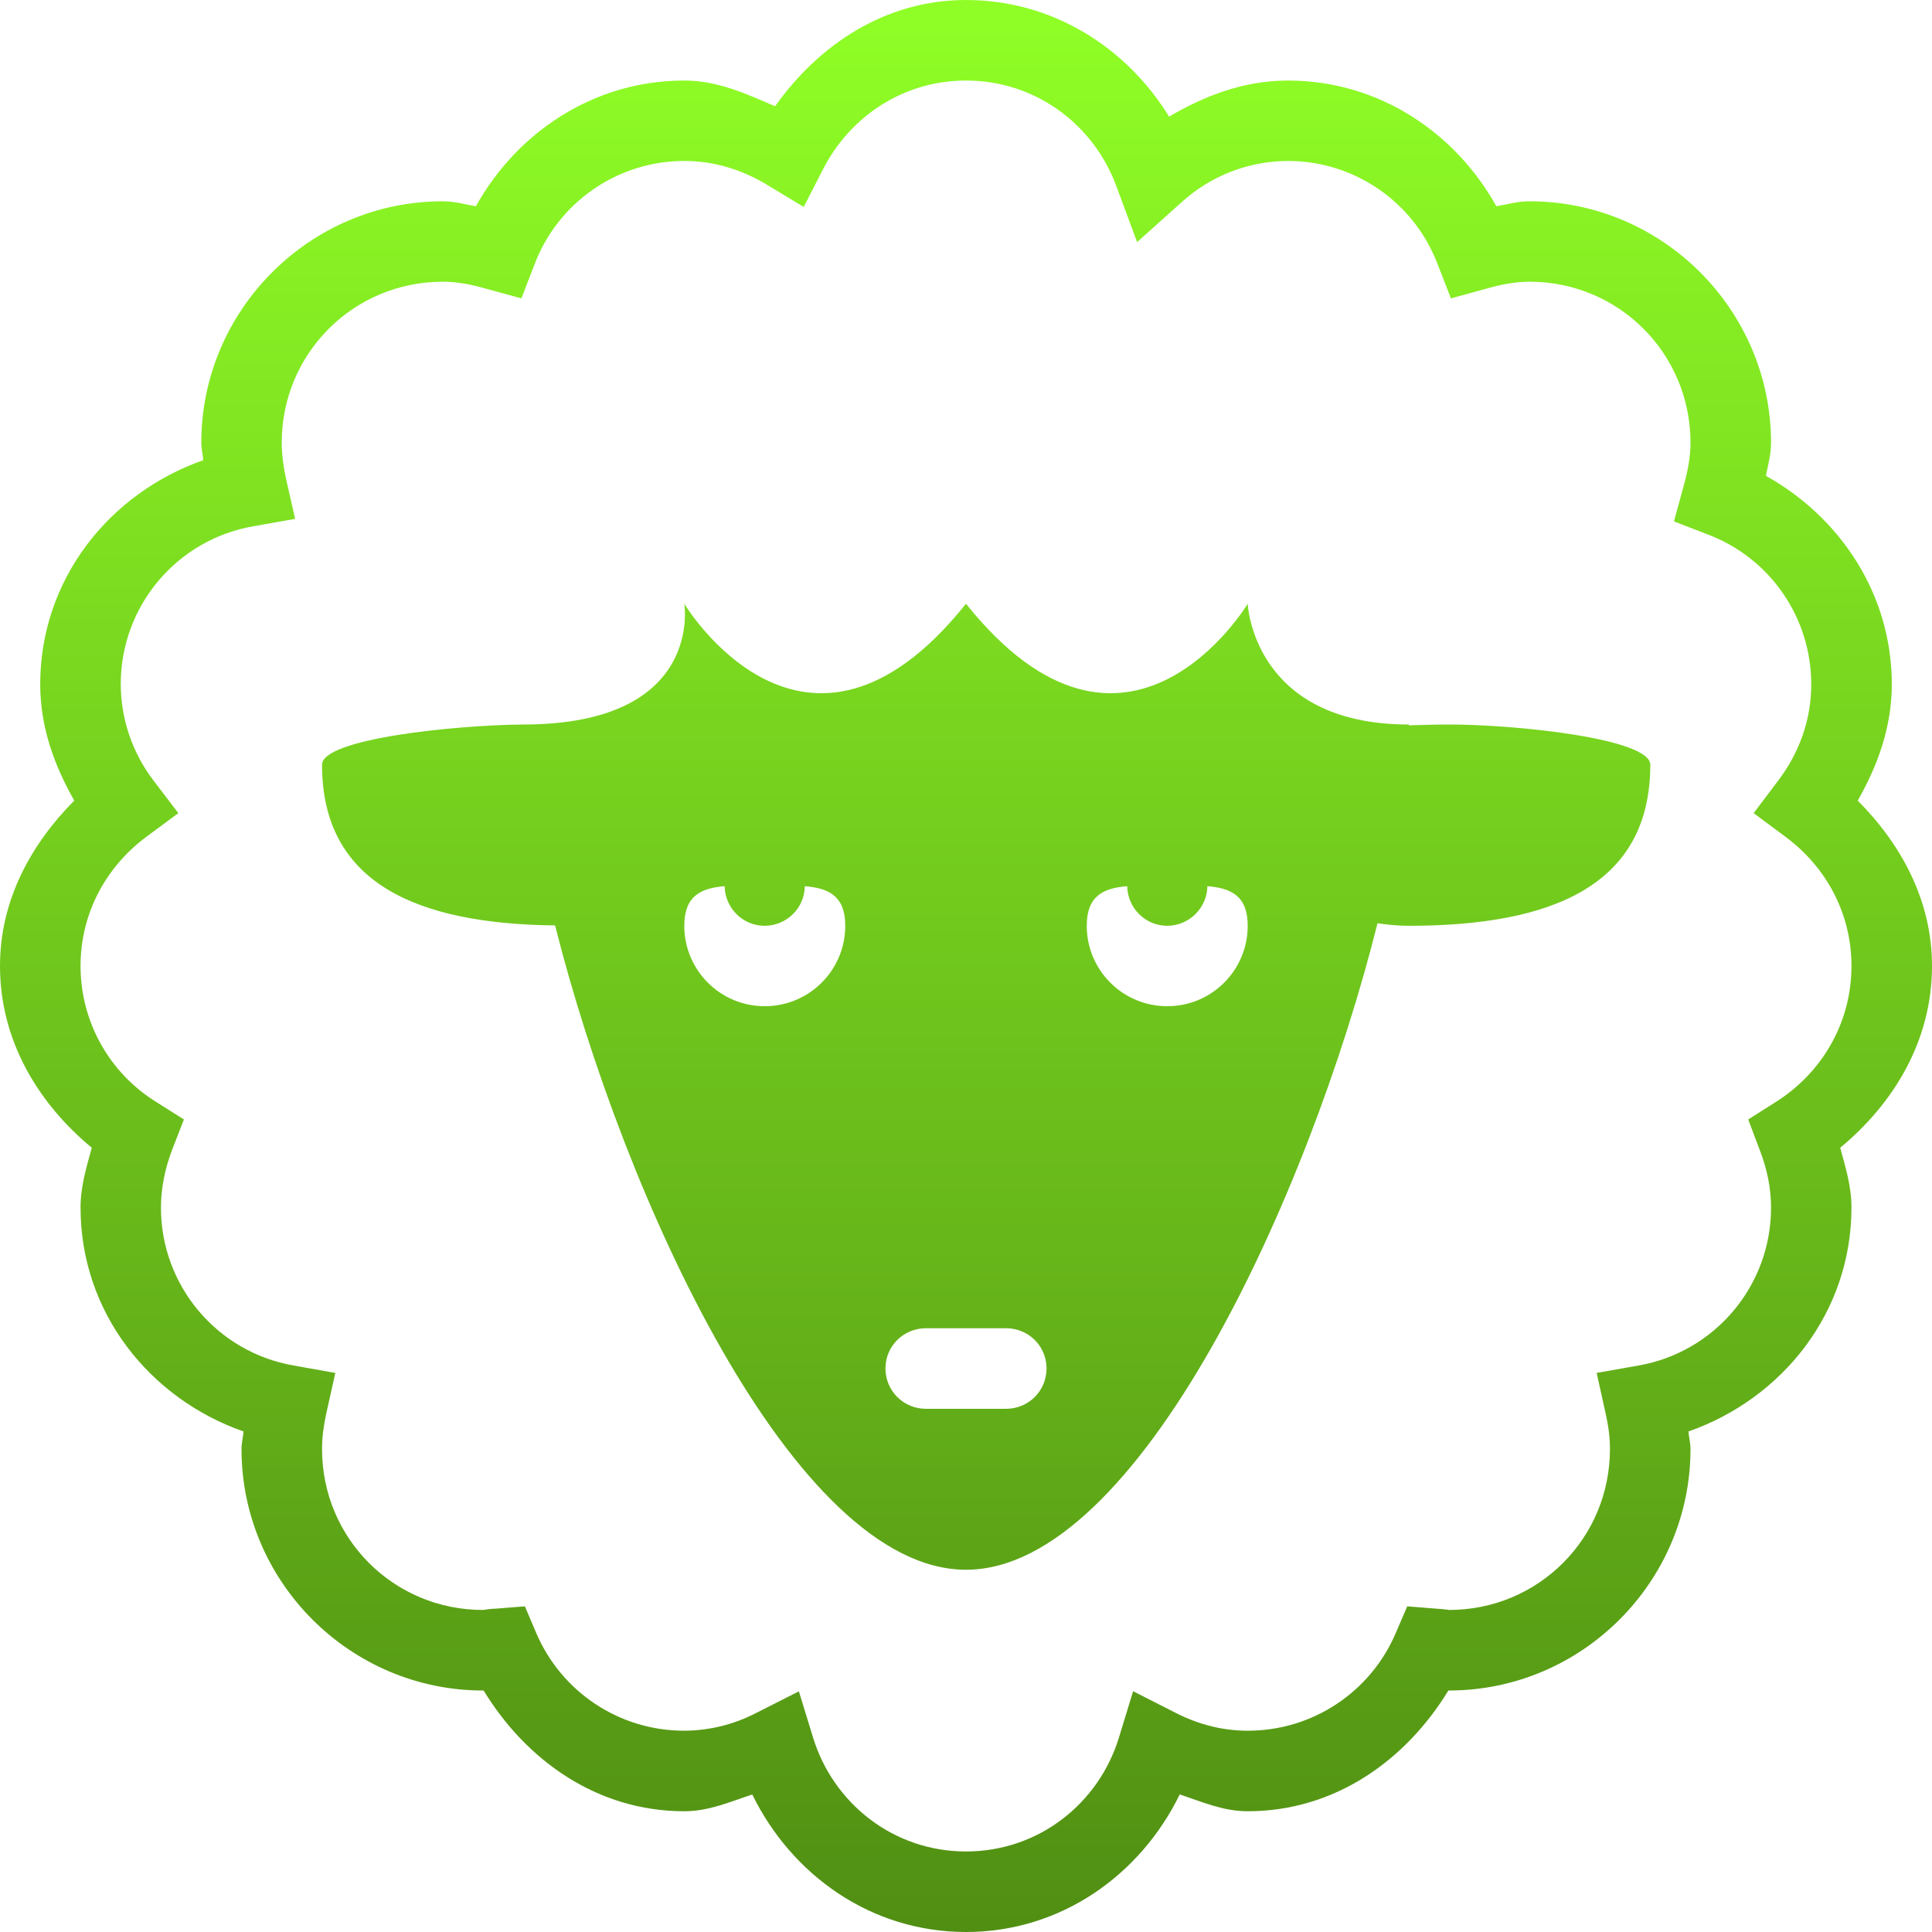 <svg xmlns="http://www.w3.org/2000/svg" width="16" height="16" version="1.1">
 <defs>
   <style id="current-color-scheme" type="text/css">
   .ColorScheme-Text { color: #e9ecf2; } .ColorScheme-Highlight { color:#5294e2; }
  </style>
  <linearGradient id="arrongin" x1="0%" x2="0%" y1="0%" y2="100%">
   <stop offset="0%" style="stop-color:#dd9b44; stop-opacity:1"/>
   <stop offset="100%" style="stop-color:#ad6c16; stop-opacity:1"/>
  </linearGradient>
  <linearGradient id="aurora" x1="0%" x2="0%" y1="0%" y2="100%">
   <stop offset="0%" style="stop-color:#09D4DF; stop-opacity:1"/>
   <stop offset="100%" style="stop-color:#9269F4; stop-opacity:1"/>
  </linearGradient>
  <linearGradient id="cyberneon" x1="0%" x2="0%" y1="0%" y2="100%">
    <stop offset="0" style="stop-color:#0abdc6; stop-opacity:1"/>
    <stop offset="1" style="stop-color:#ea00d9; stop-opacity:1"/>
  </linearGradient>
  <linearGradient id="fitdance" x1="0%" x2="0%" y1="0%" y2="100%">
   <stop offset="0%" style="stop-color:#1AD6AB; stop-opacity:1"/>
   <stop offset="100%" style="stop-color:#329DB6; stop-opacity:1"/>
  </linearGradient>
  <linearGradient id="oomox" x1="0%" x2="0%" y1="0%" y2="100%">
   <stop offset="0%" style="stop-color:#90FF26; stop-opacity:1"/>
   <stop offset="100%" style="stop-color:#508e13; stop-opacity:1"/>
  </linearGradient>
  <linearGradient id="rainblue" x1="0%" x2="0%" y1="0%" y2="100%">
   <stop offset="0%" style="stop-color:#00F260; stop-opacity:1"/>
   <stop offset="100%" style="stop-color:#0575E6; stop-opacity:1"/>
  </linearGradient>
  <linearGradient id="sunrise" x1="0%" x2="0%" y1="0%" y2="100%">
   <stop offset="0%" style="stop-color: #FF8501; stop-opacity:1"/>
   <stop offset="100%" style="stop-color: #FFCB01; stop-opacity:1"/>
  </linearGradient>
  <linearGradient id="telinkrin" x1="0%" x2="0%" y1="0%" y2="100%">
   <stop offset="0%" style="stop-color: #b2ced6; stop-opacity:1"/>
   <stop offset="100%" style="stop-color: #6da5b7; stop-opacity:1"/>
  </linearGradient>
  <linearGradient id="60spsycho" x1="0%" x2="0%" y1="0%" y2="100%">
   <stop offset="0%" style="stop-color: #df5940; stop-opacity:1"/>
   <stop offset="25%" style="stop-color: #d8d15f; stop-opacity:1"/>
   <stop offset="50%" style="stop-color: #e9882a; stop-opacity:1"/>
   <stop offset="100%" style="stop-color: #279362; stop-opacity:1"/>
  </linearGradient>
  <linearGradient id="90ssummer" x1="0%" x2="0%" y1="0%" y2="100%">
   <stop offset="0%" style="stop-color: #f618c7; stop-opacity:1"/>
   <stop offset="20%" style="stop-color: #94ffab; stop-opacity:1"/>
   <stop offset="50%" style="stop-color: #fbfd54; stop-opacity:1"/>
   <stop offset="100%" style="stop-color: #0f83ae; stop-opacity:1"/>
  </linearGradient>
 </defs>
 <path fill="url(#oomox)" class="ColorScheme-Text" d="M 8 0 C 7.329 0 6.78 0.372 6.419 0.88 C 6.182 0.778 5.944 0.667 5.667 0.667 C 4.918 0.667 4.283 1.095 3.941 1.708 C 3.85 1.693 3.767 1.667 3.667 1.667 C 2.567 1.667 1.667 2.567 1.667 3.667 C 1.667 3.717 1.68 3.762 1.683 3.811 C 0.905 4.085 0.333 4.798 0.333 5.667 C 0.333 6.023 0.451 6.342 0.615 6.63 C 0.258 6.99 0 7.453 0 8 C 0 8.62 0.318 9.139 0.76 9.505 C 0.717 9.665 0.667 9.823 0.667 10 C 0.667 10.868 1.238 11.582 2.017 11.855 C 2.013 11.905 2 11.949 2 12 C 2 13.1 2.9 14 4 14 L 4.005 14 C 4.357 14.577 4.944 15 5.667 15 C 5.872 15 6.047 14.921 6.23 14.861 C 6.555 15.526 7.212 16 8 16 C 8.788 16 9.445 15.526 9.77 14.861 C 9.953 14.921 10.128 15 10.333 15 C 11.056 15 11.643 14.577 11.995 14 L 12 14 C 13.1 14 14 13.1 14 12 C 14 11.949 13.987 11.905 13.983 11.855 C 14.761 11.582 15.333 10.869 15.333 10 C 15.333 9.823 15.283 9.665 15.24 9.505 C 15.682 9.139 16 8.62 16 8 C 16 7.453 15.742 6.99 15.385 6.63 C 15.549 6.342 15.667 6.023 15.667 5.667 C 15.667 4.918 15.238 4.283 14.625 3.941 C 14.641 3.85 14.667 3.767 14.667 3.667 C 14.667 2.567 13.767 1.667 12.667 1.667 C 12.567 1.667 12.483 1.693 12.392 1.708 C 12.051 1.095 11.415 0.667 10.667 0.667 C 10.299 0.667 9.975 0.794 9.682 0.966 C 9.331 0.395 8.719 0 8 0 Z M 8 0.667 C 8.578 0.667 9.059 1.033 9.246 1.544 L 9.417 2.005 L 9.783 1.677 C 10.024 1.456 10.339 1.334 10.667 1.333 C 11.218 1.333 11.711 1.674 11.906 2.189 L 12.016 2.471 L 12.307 2.391 C 12.433 2.355 12.551 2.333 12.667 2.333 C 13.406 2.333 14 2.927 14 3.667 C 14 3.783 13.978 3.9 13.943 4.026 L 13.863 4.318 L 14.145 4.427 C 14.66 4.622 15 5.116 15 5.667 C 15 5.967 14.897 6.24 14.725 6.466 L 14.523 6.734 L 14.792 6.934 C 15.121 7.18 15.333 7.561 15.333 8 C 15.333 8.477 15.083 8.888 14.708 9.125 L 14.478 9.271 L 14.574 9.526 C 14.633 9.678 14.667 9.836 14.667 10 C 14.668 10.646 14.203 11.199 13.567 11.309 L 13.223 11.37 L 13.298 11.71 C 13.32 11.807 13.333 11.904 13.333 12 C 13.333 12.74 12.74 13.333 12 13.333 C 12.003 13.333 11.97 13.327 11.891 13.322 L 11.654 13.303 L 11.56 13.522 C 11.351 14.014 10.868 14.334 10.333 14.333 C 10.121 14.333 9.923 14.28 9.738 14.186 L 9.384 14.006 L 9.268 14.385 C 9.102 14.934 8.603 15.333 8 15.333 C 7.397 15.333 6.898 14.933 6.732 14.385 L 6.616 14.007 L 6.262 14.186 C 6.078 14.282 5.874 14.332 5.667 14.333 C 5.132 14.334 4.649 14.014 4.44 13.522 L 4.347 13.303 L 4.109 13.322 C 4.073 13.323 4.036 13.327 4 13.333 C 3.26 13.333 2.667 12.74 2.667 12 C 2.667 11.903 2.68 11.807 2.701 11.71 L 2.777 11.37 L 2.434 11.309 C 1.797 11.199 1.332 10.646 1.333 10 C 1.333 9.836 1.367 9.678 1.424 9.526 L 1.523 9.271 L 1.292 9.125 C 0.903 8.883 0.667 8.458 0.667 8 C 0.667 7.561 0.879 7.18 1.208 6.933 L 1.477 6.734 L 1.273 6.466 C 1.097 6.237 1.001 5.956 1 5.667 C 0.999 5.021 1.463 4.468 2.1 4.358 L 2.444 4.297 L 2.367 3.957 C 2.346 3.862 2.334 3.764 2.333 3.667 C 2.333 2.927 2.927 2.333 3.667 2.333 C 3.783 2.333 3.9 2.355 4.026 2.391 L 4.318 2.471 L 4.427 2.189 C 4.622 1.674 5.116 1.333 5.667 1.333 C 5.915 1.333 6.146 1.406 6.35 1.529 L 6.656 1.714 L 6.819 1.396 C 7.042 0.964 7.482 0.667 8 0.667 Z M 5.667 5 C 5.667 5 5.833 6 4.333 6 C 3.768 6.005 2.667 6.118 2.667 6.333 C 2.667 7.313 3.449 7.651 4.597 7.664 C 5.164 9.914 6.575 13 8 13 C 9.428 13 10.844 9.898 11.408 7.646 C 11.498 7.659 11.583 7.667 11.667 7.667 C 12.854 7.667 13.667 7.333 13.667 6.333 C 13.667 6.118 12.565 6 12 6 C 11.883 6 11.777 6.004 11.667 6.007 L 11.667 6 C 10.375 6 10.333 5 10.333 5 C 10.333 5 9.333 6.667 8 5 C 6.667 6.667 5.667 5 5.667 5 Z M 6.001 7.339 C 6.005 7.521 6.151 7.667 6.333 7.667 C 6.515 7.666 6.663 7.52 6.665 7.339 C 6.865 7.355 7 7.421 7 7.667 C 7 8.035 6.702 8.333 6.333 8.333 C 5.965 8.333 5.667 8.035 5.667 7.667 C 5.667 7.421 5.802 7.355 6.001 7.339 Z M 9.335 7.339 C 9.339 7.521 9.485 7.667 9.667 7.667 C 9.848 7.666 9.996 7.52 9.999 7.339 C 10.198 7.355 10.333 7.421 10.333 7.667 C 10.333 8.035 10.035 8.333 9.667 8.333 C 9.298 8.333 9 8.035 9 7.667 C 9 7.421 9.135 7.355 9.335 7.339 Z M 7.667 11 L 8.333 11 C 8.518 11 8.667 11.148 8.667 11.333 C 8.667 11.518 8.518 11.667 8.333 11.667 L 7.667 11.667 C 7.482 11.667 7.333 11.518 7.333 11.333 C 7.333 11.148 7.482 11 7.667 11 Z"/>
</svg>
